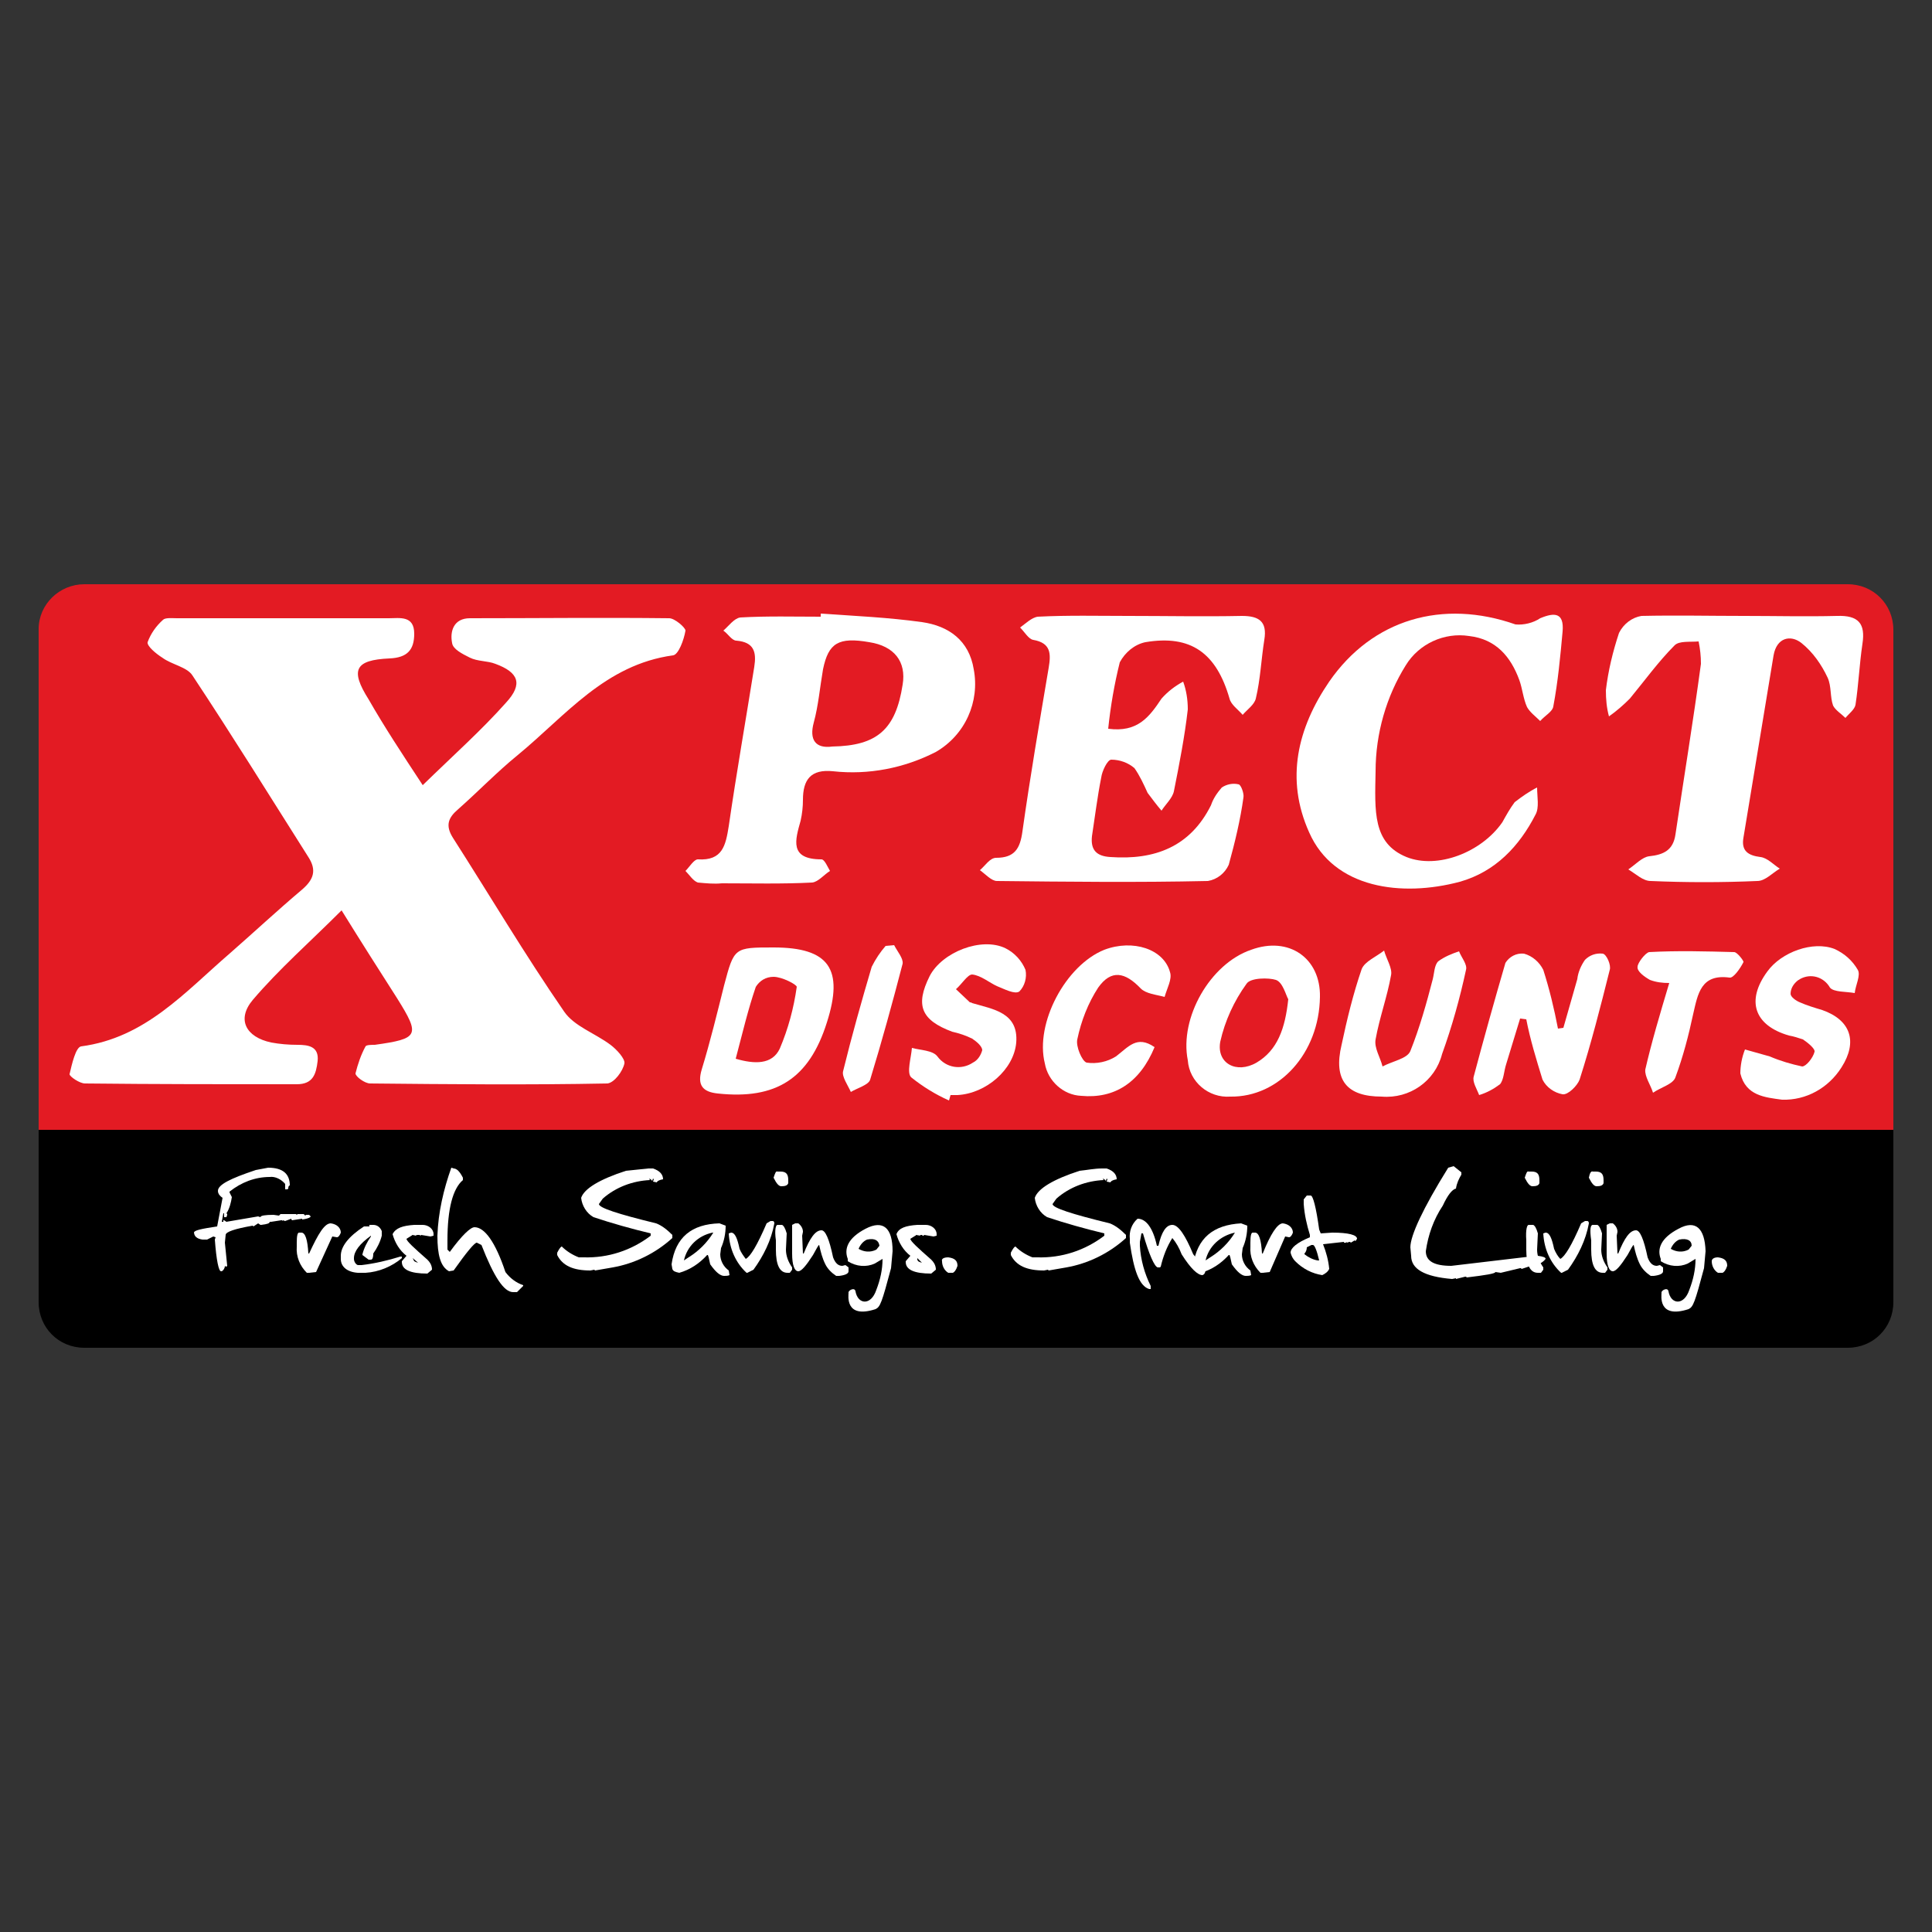 <?xml version="1.0" encoding="utf-8"?>
<!-- Generator: Adobe Illustrator 21.1.0, SVG Export Plug-In . SVG Version: 6.00 Build 0)  -->
<svg version="1.1" id="Layer_1" xmlns="http://www.w3.org/2000/svg" xmlns:xlink="http://www.w3.org/1999/xlink" x="0px" y="0px"
	 viewBox="0 0 250 250" style="enable-background:new 0 0 250 250;" xml:space="preserve">
<rect x="0" y="0" width="250" height="250" fill="#333333" stroke="none"/>
<style type="text/css">
	.st0{fill:#E31B23;}
	.st1{fill:#FFFFFF;}
</style>
<title>Mass</title>
<path class="st0" d="M245,146.2V81.5c0-3.3-2.6-5.9-5.9-5.9H10.9c-3.2,0-5.9,2.6-5.9,5.8c0,0,0,0.1,0,0.1v64.7H245z"/>
<path d="M5,168.5c0,3.3,2.6,5.9,5.9,5.9h228.2c3.3,0,5.9-2.6,5.9-5.9v-22.3H5V168.5L5,168.5z"/>
<polygon class="st0" points="183.3,108.5 179.1,111.2 182.9,113.3 185.7,109.9 "/>
<path class="st1" d="M34.7,151.1c1.9,0,2.8,0.8,2.8,2.3c-0.1,0-0.2,0.1-0.2,0.4l-0.1,0.1h-0.3v-0.7c-0.5-0.6-1.3-1-2-0.9
	c-1.9,0-3.7,0.7-5.2,1.9v0.1l0.3,0.6c-0.1,0.7-0.3,1.5-0.7,2.1l0.1,0.1v0.1l-0.1,0.3H29V157h-0.1l-0.2,1.1h0.2v-0.2h0.1l0.3,0.2
	l4.1-0.7l0.3,0.1c0-0.2,0.6-0.3,1.7-0.3l0.7,0.1l0.2-0.2h2l0.1,0.1l0.1-0.1h0.8l0.2,0.2l0.1-0.1H40l0.2,0.2c0,0.1-0.3,0.3-1.1,0.4
	v-0.1l-1.3,0.2l-0.1-0.1v-0.1l-0.8,0.3l-0.3-0.1v0.1l-0.1-0.1h-0.1l-1.3,0.2h-0.2c0,0.2-0.3,0.3-1.1,0.4h-0.1l-0.3-0.2l-0.6,0.4
	l-0.1-0.1c-2.3,0.4-3.5,0.8-3.5,1.2l-0.1,1l0.3,3l-0.1,0.1h-0.1l-0.1-0.1c0,0.3-0.2,0.6-0.4,0.7h-0.1c-0.3,0-0.6-1.4-0.8-4.1
	l0.1-0.3l-0.3-0.1l-0.8,0.4h-0.6c-0.7-0.1-1.1-0.4-1.1-1v0.1c0-0.3,1-0.5,3-0.8l0.7-3.7c-0.3-0.2-0.6-0.5-0.6-0.9
	c0-0.8,1.6-1.6,4.9-2.7L34.7,151.1L34.7,151.1z"/>
<path class="st1" d="M42.8,158.3c0.8,0.1,1.3,0.6,1.3,1.2c-0.1,0.3-0.3,0.6-0.5,0.6l-0.6-0.1l-2.1,4.6l-0.9,0.1h-0.3
	c-0.9-0.9-1.4-2.1-1.3-3.4v-0.5c0-0.9,0.1-1.3,0.3-1.3h0.3c0.5,0,0.8,0.9,0.9,2.7h0.1C41.2,159.6,42,158.3,42.8,158.3L42.8,158.3z"
	/>
<path class="st1" d="M47.8,158.5h0.5c0.5,0,0.9,0.3,1.1,0.8v0.6c-0.2,0.8-0.6,1.6-1.1,2.3c0,0.5-0.1,0.8-0.3,0.8h-0.3l-0.8-0.6v-0.1
	c0.2-0.8,0.6-1.6,1.1-2.3v-0.1c-1.4,1-2.2,2-2.2,2.9v0.1c0,0.3,0.2,0.7,0.5,0.8h0.5c1.7-0.2,3.4-0.6,5-1.1H52v0.2
	c-1.3,1.1-3,1.8-4.7,1.9h-1c-1.4-0.1-2.2-0.8-2.2-1.8v-0.4c0-1.2,1-2.5,3-3.8H47.8z"/>
<path class="st1" d="M53.5,163l0.1,0.2l0.2,0.1l0.3,0.1l-0.7-0.6L53.5,163L53.5,163z M53.6,158.5h1.1c0.7,0,1.4,0.5,1.4,1.2
	c0,0.1,0,0.1,0,0.2l-0.4,0.1l-1.2-0.2l-0.1,0.1l0,0l-0.1-0.1H54l-0.3,0.1l-0.1-0.1v0.1l-0.1-0.1h-0.1l-0.8,0.5c0,0.3,1,1.2,2.7,2.7
	c0.4,0.4,0.6,0.8,0.6,1.3l-0.6,0.5c-2.2,0-3.3-0.5-3.3-1.5v-0.1l0.6-0.7c-0.9-0.7-1.5-1.7-1.8-2.8C51.2,158.9,52.1,158.6,53.6,158.5
	L53.6,158.5z"/>
<path class="st1" d="M58.7,151.2c0.4,0,0.8,0.4,1.2,1.2v0.3c-1.3,1.1-2,3.7-2,7.8v1.2l0.3,0.3c1.6-2.2,2.7-3.2,3.2-3.2
	c1.3,0,2.7,1.9,4,5.8c0.6,0.8,1.4,1.4,2.3,1.7v0.1l-0.8,0.8h-0.5c-1.2,0-2.5-2-4.1-6.1l-0.6-0.3c-0.3,0-1.3,1.2-3,3.6l-0.6,0.1
	c-1.1-0.6-1.5-2.1-1.5-4.6c0.1-3,0.8-6,1.8-8.8L58.7,151.2L58.7,151.2z"/>
<path class="st1" d="M83.9,151.2h0.6c0.9,0.3,1.3,0.8,1.3,1.4c-0.6,0.1-0.8,0.3-0.8,0.4l-0.5-0.1l0.1-0.3l-0.1-0.1l-0.1,0.3
	l-0.1-0.1l-0.1-0.1l-0.2-0.1l0.1,0.2c-2.2,0.1-4.4,0.9-6.1,2.4l-0.5,0.7c0,0.5,2.5,1.3,7.4,2.5c0.8,0.3,1.5,0.9,2.1,1.5v0.4
	c-2.2,2-4.9,3.3-7.7,3.8l-2.3,0.4l-0.1-0.1l-0.5,0.1c-2.2,0-3.6-0.6-4.3-2v-0.3c0.3-0.6,0.5-0.8,0.6-0.8c0.6,0.6,1.4,1.1,2.2,1.4
	h0.6c3.2,0.1,6.2-0.9,8.7-2.8v-0.3c-2.5-0.6-5-1.3-7.4-2.1c-0.9-0.5-1.5-1.5-1.6-2.5c0.4-1.2,2.4-2.4,5.8-3.5
	C82,151.4,82.9,151.3,83.9,151.2L83.9,151.2z"/>
<path class="st1" d="M88.5,163.1l0.6-0.4c1.3-0.8,2.4-1.9,3.2-3.2h-0.1C90.3,159.9,88.9,161.3,88.5,163.1L88.5,163.1z M93.1,158.3
	l0.8,0.3c0,1-0.2,2-0.6,2.9l-0.1,0.8c0,0.8,0.4,1.6,1.1,2.1l0.1,0.6c-0.2,0.1-0.5,0.1-0.7,0.1c-0.5,0-1.1-0.5-1.8-1.5l-0.2-0.9
	l-0.1-0.3h-0.1c-1,1.1-2.2,1.9-3.6,2.3c-0.5-0.1-0.8-0.2-0.9-0.5l-0.1-0.6C87.4,160.1,89.5,158.4,93.1,158.3L93.1,158.3z"/>
<path class="st1" d="M99.7,158h0.3c0.1,0,0.2,0.1,0.2,0.3c-0.4,2.2-1.4,4.2-2.7,6l-0.8,0.4h-0.1c-1.4-1.3-2.2-3.1-2.3-5.1l0.3-0.1
	c0.5,0,0.8,0.7,1.1,2.1c0.2,0.5,0.5,0.9,0.8,1.3c0.6-0.3,1.5-1.8,2.7-4.6L99.7,158L99.7,158z"/>
<path class="st1" d="M100.6,158.5h0.6c0.2,0.1,0.4,0.4,0.6,1.1l-0.1,2.1c0,0.8,0.3,1.6,0.8,2.3v0.3l-0.3,0.4h-0.3c-1,0-1.5-1-1.5-3
	v-1.2C100.2,159.1,100.4,158.5,100.6,158.5L100.6,158.5z M100.6,151.6h0.4c0.7,0,1,0.3,1,1.1v0.4c-0.1,0.3-0.4,0.4-0.9,0.4
	c-0.3,0-0.6-0.3-1-1.1C100.3,151.8,100.4,151.5,100.6,151.6L100.6,151.6z"/>
<path class="st1" d="M102.9,158.3h0.4c0.4,0.3,0.6,0.7,0.6,1.1l-0.1,0.5l0.1,2.3h0.1c0.8-2,1.5-3,2.3-3c0.5,0,1,1.1,1.5,3.5
	c0.3,0.8,0.7,1.1,1.2,1.1l0.4-0.1l0.4,0.3v0.5c0,0.3-0.4,0.5-1.2,0.6h-0.4c-0.6-0.4-1.1-0.9-1.4-1.5c-0.4-0.8-0.6-1.6-0.8-2.5
	c-0.1,0-0.3,0.4-0.8,1.3c-0.9,1.4-1.5,2.1-1.9,2.1c-0.5,0-0.8-0.8-0.8-2.3v-3.7L102.9,158.3L102.9,158.3z"/>
<path class="st1" d="M118.7,163l0.1,0.2l0.2,0.1l0.3,0.1l-0.6-0.6V163L118.7,163z M118.7,158.5h1.1c0.7,0,1.4,0.5,1.4,1.2
	c0,0.1,0,0.1,0,0.2l-0.4,0.1l-1.2-0.2l-0.1,0.1h-0.1l-0.1-0.1h-0.1l-0.3,0.1l-0.1-0.1v0.1l-0.1-0.1h-0.1l-0.8,0.5
	c0,0.3,1,1.2,2.7,2.7c0.4,0.4,0.6,0.8,0.6,1.3l-0.6,0.5c-2.2,0-3.3-0.5-3.3-1.5v-0.1l0.6-0.7c-0.9-0.7-1.5-1.7-1.8-2.8
	C116.3,158.9,117.2,158.6,118.7,158.5L118.7,158.5z"/>
<path class="st1" d="M122.7,162.7c0.8,0.1,1.2,0.4,1.2,1.1c-0.2,0.6-0.4,0.8-0.6,0.9h-0.6c-0.5-0.3-0.8-0.9-0.8-1.5
	C121.8,162.9,122.1,162.7,122.7,162.7z"/>
<path class="st1" d="M142.6,151.2h0.6c0.9,0.3,1.3,0.8,1.3,1.4c-0.6,0.1-0.8,0.3-0.8,0.4l-0.5-0.1l0.1-0.3l-0.1-0.1l-0.1,0.3
	l-0.1-0.1l-0.1-0.1l-0.2-0.1l0.1,0.2c-2.2,0.1-4.4,0.9-6.1,2.4l-0.5,0.7c0,0.5,2.5,1.3,7.4,2.5c0.8,0.3,1.5,0.9,2.1,1.5v0.4
	c-2.2,2-4.9,3.3-7.7,3.8l-2.3,0.4l-0.1-0.1l-0.5,0.1c-2.2,0-3.6-0.6-4.3-2v-0.3c0.3-0.6,0.5-0.8,0.6-0.8c0.6,0.6,1.4,1.1,2.2,1.4
	h0.6c3.2,0.1,6.2-0.9,8.7-2.8v-0.3c-2.5-0.6-5-1.3-7.4-2.1c-0.9-0.5-1.5-1.5-1.6-2.5c0.4-1.2,2.4-2.4,5.8-3.5
	C140.7,151.4,141.6,151.2,142.6,151.2L142.6,151.2z"/>
<path class="st1" d="M147.2,157.7c1.1,0,2,1.2,2.5,3.5h0.2c0.4-1.8,1-2.7,1.8-2.7s1.7,1.4,2.7,3.8c0.5,0.6,1,1.2,1.6,1.7v0.1
	c0,0.5-0.1,0.8-0.4,0.9c-0.6,0-1.5-0.8-2.7-2.7c-0.3-0.8-0.7-1.5-1.2-2.1c-0.7,1.1-1.2,2.4-1.5,3.7l-0.1,0.1h-0.3
	c-0.4-0.1-1.1-1.6-1.9-4.4l-0.1,0h-0.1l-0.2,1.1v0.5c0.1,1.8,0.6,3.6,1.4,5.2v0.4h-0.2c-1.3-0.4-2-2.5-2.5-6v-0.5
	C146.1,159.4,146.4,158.4,147.2,157.7L147.2,157.7z"/>
<path class="st1" d="M156,163.1l0.6-0.4c1.3-0.8,2.4-1.9,3.2-3.2h0C157.9,159.9,156.4,161.3,156,163.1L156,163.1z M160.6,158.3
	l0.8,0.3c0,1-0.2,2-0.6,2.9l-0.1,0.8c0,0.8,0.4,1.6,1.1,2.1l0.1,0.6c-0.2,0.1-0.5,0.1-0.7,0.1c-0.5,0-1.1-0.5-1.8-1.5l-0.2-0.9
	l-0.1-0.3h-0.1c-1,1.1-2.2,1.9-3.6,2.3c-0.5-0.1-0.8-0.2-0.9-0.5l-0.1-0.5C154.9,160.2,157,158.5,160.6,158.3L160.6,158.3z"/>
<path class="st1" d="M166,158.3c0.8,0.1,1.3,0.6,1.3,1.2c-0.1,0.3-0.3,0.6-0.5,0.6l-0.5-0.1l-2,4.6l-0.9,0.1h-0.3
	c-0.9-0.9-1.4-2.1-1.3-3.4v-0.5c0-0.9,0.1-1.3,0.3-1.3h0.3c0.5,0,0.8,0.9,0.9,2.7h0.1C164.4,159.7,165.3,158.3,166,158.3L166,158.3z
	"/>
<path class="st1" d="M168.8,162.2v0.1c0.5,0.4,1.1,0.7,1.7,0.8h0.2c-0.3-1.3-0.6-2-0.8-2h-0.2l-0.6,0.3
	C169.1,161.7,169,162,168.8,162.2L168.8,162.2z M169.1,154.7h0.5c0.3,0,0.7,1.5,1.1,4.4l0.2,0.5l1.5-0.1c2.1,0,3.2,0.3,3.2,0.8
	l-0.2,0.3l-0.1-0.1l-0.5,0.3l-0.1-0.1h-0.1l-0.3,0.1v-0.1l-0.1,0.1h-0.3v-0.1l-2.7,0.3c0.4,1,0.7,2.1,0.8,3.2
	c-0.2,0.4-0.5,0.6-0.9,0.8c-1.3-0.2-2.5-0.8-3.5-1.8c-0.3-0.3-0.5-0.7-0.6-1.1c0-0.6,0.8-1.3,2.5-2v-0.3c-0.4-1.3-0.7-2.6-0.8-4
	v-0.6L169.1,154.7L169.1,154.7z"/>
<path class="st1" d="M188.1,150.9l1,0.8v0.3c-0.3,0.5-0.6,1.1-0.7,1.8c-0.5,0.1-1.1,0.9-1.7,2.2c-1.2,1.8-1.9,3.8-2.2,5.9
	c0,1.3,1.1,1.9,3.3,1.9l11-1.3v0.1l0.1-0.1h0.1c0.7,0.1,1,0.2,1,0.4c-0.3,0.4-0.8,0.7-1.3,0.8v-0.1l-1.8,0.6l-0.1-0.1h-0.1l-2.5,0.6
	l-0.7-0.1c0,0.2-1.2,0.4-3.7,0.7l-0.1-0.1h-0.1l-1.2,0.3v-0.1l-0.5,0.1c-3.6-0.3-5.3-1.3-5.3-3l-0.1-1.1c0-1.5,1.6-5,4.9-10.3
	L188.1,150.9L188.1,150.9z"/>
<path class="st1" d="M197.8,158.5h0.6c0.2,0.1,0.4,0.4,0.6,1.1l-0.1,2.1c0,0.8,0.3,1.6,0.8,2.3v0.3l-0.3,0.4H199c-1,0-1.5-1-1.5-3
	v-1.2C197.4,159.1,197.6,158.5,197.8,158.5L197.8,158.5z M197.8,151.6h0.4c0.7,0,1,0.3,1,1.1v0.4c-0.1,0.3-0.4,0.4-0.9,0.4
	c-0.3,0-0.6-0.3-1-1.1C197.5,151.8,197.6,151.5,197.8,151.6L197.8,151.6z"/>
<path class="st1" d="M205.1,158h0.3c0.1,0,0.2,0.1,0.2,0.3c-0.4,2.2-1.4,4.2-2.7,6l-0.8,0.4H202c-1.4-1.3-2.2-3.1-2.3-5.1l0.3-0.1
	c0.5,0,0.8,0.7,1.1,2.1c0.2,0.5,0.5,1,0.8,1.3c0.6-0.3,1.5-1.8,2.7-4.6L205.1,158L205.1,158z"/>
<path class="st1" d="M206.1,158.5h0.6c0.2,0.1,0.4,0.4,0.6,1.1l-0.1,2.1c0,0.8,0.3,1.6,0.8,2.3v0.3l-0.3,0.4h-0.3c-1,0-1.5-1-1.5-3
	v-1.2C205.7,159.1,205.8,158.5,206.1,158.5L206.1,158.5z M206.1,151.6h0.4c0.7,0,1,0.3,1,1.1v0.4c-0.1,0.3-0.4,0.4-0.9,0.4
	c-0.3,0-0.6-0.3-1-1.1C205.7,151.8,205.9,151.5,206.1,151.6L206.1,151.6z"/>
<path class="st1" d="M208.3,158.3h0.4c0.4,0.3,0.6,0.7,0.6,1.1l-0.1,0.5l0.1,2.3h0.1c0.8-2,1.5-3,2.3-3c0.5,0,1,1.1,1.5,3.5
	c0.3,0.8,0.7,1.1,1.2,1.1l0.4-0.1l0.4,0.3v0.5c0,0.3-0.4,0.5-1.2,0.6h-0.4c-0.6-0.4-1.1-0.9-1.4-1.5c-0.4-0.8-0.6-1.6-0.8-2.5
	c-0.1,0-0.3,0.4-0.8,1.3c-0.9,1.4-1.5,2.1-1.9,2.1c-0.5,0-0.8-0.8-0.8-2.3v-3.7L208.3,158.3L208.3,158.3z"/>
<path class="st1" d="M217.3,160.4c-0.5,0.2-0.9,0.7-1.1,1.2c0.7,0.4,1.5,0.5,2.3,0.1l0.4-0.5C218.9,160.5,218.3,160.2,217.3,160.4
	L217.3,160.4z M220.7,161.9l-0.2,2.2c-1.2,4.5-1.4,5-2,5.3c-4,1.3-3.5-1.8-3.5-2.1c-0.1-0.3,0.8-0.8,0.9-0.2c0.3,1.7,2,1.9,2.7-0.2
	c0.5-1.3,0.8-2.6,0.8-4l-1,0.6c-1.1,0.5-2.4,0.4-3.5-0.3v-0.3c-0.5-1.3,0-2.7,2.3-3.9C219.4,157.8,220.6,158.9,220.7,161.9
	L220.7,161.9z"/>
<path class="st1" d="M222.3,162.7c0.8,0.1,1.2,0.4,1.2,1.1c-0.2,0.6-0.4,0.8-0.6,0.9h-0.6c-0.5-0.3-0.8-0.9-0.8-1.5
	C221.5,162.9,221.8,162.7,222.3,162.7z"/>
<path class="st1" d="M112.2,160.4c-0.5,0.2-0.9,0.7-1.1,1.2c0.7,0.4,1.5,0.5,2.3,0.1l0.4-0.5C113.7,160.5,113.2,160.2,112.2,160.4
	L112.2,160.4z M115.5,161.9l-0.2,2.2c-1.2,4.5-1.4,5-2,5.3c-4,1.3-3.5-1.8-3.5-2.1c-0.1-0.3,0.8-0.8,0.9-0.2c0.3,1.7,2,1.9,2.7-0.2
	c0.5-1.3,0.8-2.6,0.8-4l-1,0.6c-1.1,0.5-2.4,0.4-3.5-0.3v-0.3c-0.5-1.3,0-2.7,2.3-3.9S115.5,158.9,115.5,161.9L115.5,161.9z"/>
<path class="st1" d="M54.7,101.6c4-3.9,7.6-7.1,10.8-10.7c2.2-2.4,1.6-3.9-1.4-5c-1-0.4-2.3-0.3-3.3-0.8s-2.2-1.1-2.3-1.9
	c-0.3-1.5,0.2-3.2,2.3-3.2c8.6,0,17.2-0.1,25.8,0c0.7,0,2.1,1.2,2.1,1.6c-0.2,1.2-0.9,3.1-1.6,3.2c-8.8,1.2-13.9,7.8-20.1,12.9
	c-2.7,2.2-5.1,4.7-7.7,7c-1.3,1.1-1.7,2.1-0.7,3.7c4.8,7.5,9.3,15.1,14.4,22.5c1.3,1.9,4,2.8,6,4.3c0.8,0.6,1.9,1.8,1.8,2.4
	c-0.2,1-1.3,2.5-2.2,2.6c-10.3,0.2-20.5,0.1-30.7,0c-0.7,0-1.9-0.9-1.9-1.3c0.3-1.2,0.7-2.4,1.3-3.5c0.1-0.2,0.8-0.2,1.2-0.2
	c5.7-0.8,5.9-1.2,2.9-6c-2.3-3.6-4.6-7.2-7.2-11.4c-4.1,4.1-8.1,7.6-11.5,11.6c-2.1,2.5-0.9,4.8,2.4,5.5c1.1,0.2,2.2,0.3,3.4,0.3
	c1.4,0,2.8,0.2,2.6,2.1c-0.2,1.7-0.6,3-2.7,3c-9.1,0-18.2,0-27.4-0.1c-0.7,0-2-0.9-2-1.2c0.3-1.3,0.8-3.5,1.5-3.6
	c8.3-1.1,13.4-7,19.2-12c3.2-2.8,6.2-5.6,9.4-8.3c1.5-1.3,1.9-2.5,0.8-4.2c-5-7.9-9.9-15.8-15-23.5c-0.7-1.1-2.7-1.4-3.9-2.3
	c-0.8-0.5-2-1.5-1.9-2c0.4-1.1,1.1-2.1,2-2.9c0.3-0.3,1.2-0.2,1.8-0.2c9.1,0,18.2,0,27.4,0c1.4,0,3.3-0.4,3.3,2
	c0,2.1-0.9,3.1-3.2,3.2c-4.5,0.2-5.1,1.5-2.7,5.3C49.7,94,52,97.5,54.7,101.6z"/>
<path class="st1" d="M143.4,94.3c3.8,0.5,5.3-1.5,6.9-3.9c0.8-0.9,1.7-1.6,2.8-2.2c0.4,1.1,0.6,2.3,0.6,3.6
	c-0.4,3.5-1.1,7.1-1.8,10.6c-0.2,0.9-1.1,1.7-1.6,2.5c-0.6-0.7-1.2-1.5-1.8-2.3c-0.5-1.1-1-2.2-1.7-3.2c-0.8-0.7-1.9-1.1-3-1.1
	c-0.5,0-1.2,1.5-1.3,2.3c-0.5,2.5-0.8,5-1.2,7.6c-0.2,1.8,0.6,2.6,2.4,2.7c5.7,0.4,10.3-1.3,13-6.7c0.3-0.9,0.8-1.6,1.4-2.3
	c0.6-0.4,1.4-0.6,2.2-0.4c0.3,0.1,0.7,1.2,0.6,1.7c-0.4,2.9-1.1,5.8-1.9,8.7c-0.5,1.1-1.5,1.9-2.7,2.1c-9.1,0.2-18.2,0.1-27.3,0
	c-0.7,0-1.5-0.9-2.2-1.4c0.7-0.6,1.3-1.6,2.1-1.6c2.4,0,3.1-1.2,3.4-3.4c1-7.1,2.2-14.1,3.4-21.2c0.3-1.8,0.3-3.2-2-3.6
	c-0.6-0.1-1.1-1-1.7-1.6c0.7-0.5,1.5-1.3,2.3-1.4c3.9-0.2,7.8-0.1,11.7-0.1c4.9,0,9.8,0.1,14.7,0c2.2,0,3.3,0.7,2.9,3.1
	c-0.4,2.5-0.5,5.1-1.1,7.6c-0.2,0.8-1.1,1.4-1.7,2.1c-0.6-0.7-1.5-1.3-1.7-2.1c-1.7-5.9-5-8.3-10.9-7.3c-1.4,0.3-2.6,1.3-3.3,2.6
	C144.2,88.5,143.7,91.4,143.4,94.3z"/>
<path class="st1" d="M106.2,79.4c4.4,0.3,8.8,0.5,13.1,1.1c3.5,0.5,6.1,2.4,6.7,6.1c0.8,4.2-1.1,8.5-4.9,10.7
	c-4.1,2.1-8.7,3-13.3,2.5c-2.9-0.3-3.9,1.1-3.9,3.7c0,0.9-0.1,1.8-0.3,2.7c-0.7,2.5-1.5,5,2.7,5c0.4,0,0.8,1,1.1,1.5
	c-0.8,0.5-1.5,1.4-2.3,1.5c-3.9,0.2-7.8,0.1-11.7,0.1c-1,0.1-2,0-3.1-0.1c-0.6-0.2-1.1-1-1.6-1.5c0.5-0.5,1.1-1.5,1.6-1.5
	c3.2,0.2,3.6-1.8,4-4.3c1-6.9,2.2-13.7,3.3-20.6c0.3-1.9,0-3.2-2.3-3.4c-0.6,0-1.1-0.9-1.7-1.3c0.7-0.6,1.4-1.6,2.2-1.7
	c3.5-0.2,7-0.1,10.4-0.1L106.2,79.4z M107.7,96.6c5.8-0.1,8.2-2.2,9.1-8c0.5-3-1.1-5-4.3-5.5c-4-0.7-5.3,0.1-6,3.5
	c-0.4,2.3-0.6,4.7-1.2,6.9S105.5,96.9,107.7,96.6L107.7,96.6z"/>
<path class="st1" d="M225.7,79.7c4,0,8,0.1,12,0c2.8-0.1,3.7,1,3.3,3.6c-0.4,2.7-0.5,5.3-0.9,7.9c-0.1,0.6-0.9,1.2-1.3,1.7
	c-0.5-0.5-1.3-1-1.6-1.6c-0.4-1.1-0.2-2.5-0.7-3.6c-0.8-1.7-1.9-3.3-3.4-4.5c-1.4-1.1-3.2-0.7-3.6,1.6c-1.3,7.9-2.6,15.7-3.9,23.6
	c-0.3,1.7,0.6,2.3,2.2,2.5c0.9,0.1,1.7,1,2.5,1.5c-1,0.6-1.9,1.6-2.9,1.6c-4.6,0.2-9.2,0.2-13.8,0c-1,0-1.9-0.9-2.9-1.5
	c0.9-0.6,1.8-1.6,2.7-1.7c1.9-0.2,3.1-0.8,3.4-2.8c1.1-7.4,2.3-14.7,3.3-22.1c0-1-0.1-1.9-0.3-2.9c-1.1,0.1-2.5-0.1-3.1,0.5
	c-2.1,2.1-3.9,4.6-5.8,6.9c-0.8,0.8-1.7,1.6-2.7,2.3c-0.3-1.1-0.4-2.2-0.4-3.4c0.3-2.5,0.9-5,1.7-7.4c0.6-1.2,1.7-2,2.9-2.2
	C216.9,79.6,221.3,79.7,225.7,79.7z"/>
<path class="st1" d="M178,99.8c-0.1,5.2-0.4,9.3,4,11.1c4,1.6,9.7-0.6,12.4-4.5c0.5-0.9,1-1.8,1.6-2.6c0.9-0.7,1.9-1.4,2.9-1.9
	c0,1.2,0.3,2.6-0.2,3.5c-2.1,4.1-5.2,7.4-9.8,8.7c-7.5,2-16.3,0.9-19.5-6.4c-3.1-6.9-1.5-13.5,2.6-19.5c5.6-8.1,14.7-10.7,24.1-7.4
	c1.1,0.1,2.3-0.2,3.2-0.8c1.9-0.8,3.1-0.7,2.9,1.7c-0.3,3.3-0.6,6.5-1.2,9.7c-0.1,0.7-1.1,1.2-1.7,1.9c-0.6-0.6-1.3-1.1-1.7-1.8
	c-0.5-1.1-0.6-2.4-1-3.5c-1.1-3-3-5.3-6.5-5.7c-3.2-0.5-6.5,1-8.2,3.8C179.4,90.1,178,94.9,178,99.8z"/>
<path class="st1" d="M202.3,133c0.6-2.1,1.2-4.2,1.8-6.3c0.1-0.9,0.5-1.8,1-2.5c0.6-0.6,1.4-0.9,2.3-0.8c0.5,0.1,1.1,1.5,0.9,2.1
	c-1.2,4.8-2.4,9.5-3.9,14.2c-0.3,0.8-1.5,2-2.2,1.9c-1.1-0.2-2.1-0.9-2.6-1.9c-0.8-2.6-1.6-5.2-2.1-7.8l-0.8-0.1
	c-0.6,2-1.2,3.9-1.8,5.9c-0.3,0.9-0.3,2-0.8,2.6c-0.8,0.6-1.7,1.1-2.7,1.4c-0.3-0.8-0.9-1.7-0.7-2.4c1.3-4.9,2.7-9.9,4.1-14.7
	c0.5-0.8,1.4-1.3,2.4-1.2c1.1,0.3,2,1.1,2.5,2.1c0.8,2.5,1.4,5,1.9,7.6L202.3,133z"/>
<path class="st1" d="M100.1,122.6c7.2,0,9.1,2.8,6.9,9.7c-2.3,7.3-6.6,10-14.1,9.2c-2-0.2-2.7-1.1-2.1-3.1c1.1-3.6,2-7.3,2.9-10.9
	C95,122.6,95,122.6,100.1,122.6z M95.2,137c2.4,0.7,4.7,0.8,5.7-1.3c1.1-2.6,1.8-5.2,2.2-8c0-0.3-1.9-1.3-3-1.3
	c-1,0-1.8,0.5-2.3,1.3C96.8,130.6,96.1,133.6,95.2,137z"/>
<path class="st1" d="M170.8,129c-0.1,7.3-5.3,13-11.6,12.9c-2.8,0.2-5.3-1.9-5.5-4.7c-1.1-5.5,2.9-12.5,8.2-14.3
	C166.8,121.1,170.9,124,170.8,129z M166.7,129.3c-0.3-0.5-0.7-2.2-1.6-2.5c-0.9-0.3-3.3-0.3-3.8,0.5c-1.6,2.2-2.8,4.8-3.4,7.5
	c-0.5,2.8,2.1,4.2,4.7,2.7C165.3,135.9,166.3,133.1,166.7,129.3L166.7,129.3z"/>
<path class="st1" d="M230.6,142.3c-2.2-0.3-4.7-0.5-5.4-3.4c0-1,0.2-2.1,0.6-3.1c1.1,0.3,2.1,0.6,3.2,0.9c1.4,0.6,2.8,1,4.2,1.3
	c0.5,0,1.4-1.1,1.6-1.9c0.1-0.4-0.9-1.2-1.5-1.6c-0.6-0.2-1.2-0.4-1.8-0.5c-4.5-1.3-5.6-4.5-2.8-8.3c1.8-2.5,5.9-4,8.7-2.9
	c1.3,0.6,2.3,1.5,3,2.7c0.4,0.7-0.3,2-0.4,3c-1.1-0.2-2.7-0.1-3.2-0.7c-0.8-1.4-2.5-1.9-3.9-1.1c-0.1,0.1-0.2,0.1-0.3,0.2
	c-0.5,0.4-0.9,1-0.9,1.7c0,0.4,0.7,0.9,1.2,1.1c0.9,0.4,1.9,0.7,2.9,1c3.7,1.3,4.6,4.1,2.5,7.4C236.6,140.8,233.7,142.4,230.6,142.3
	z"/>
<path class="st1" d="M122.8,142.4c-1.8-0.8-3.4-1.8-4.9-3c-0.6-0.6,0-2.5,0.1-3.8c1.1,0.3,2.7,0.3,3.3,1.1c1.1,1.5,3.1,1.8,4.6,0.8
	c0.6-0.3,1-0.9,1.2-1.6c0-0.5-0.7-1.1-1.3-1.5c-0.8-0.4-1.7-0.7-2.6-0.9c-4-1.5-4.8-3.4-2.9-7.2c1.6-3.1,6.7-5.1,9.8-3.6
	c1.2,0.6,2.1,1.6,2.6,2.8c0.2,1-0.1,2.1-0.8,2.8c-0.6,0.4-1.9-0.3-2.9-0.7c-0.9-0.4-2.1-1.4-3.2-1.5c-0.6,0-1.3,1.2-2.1,1.9l1.8,1.7
	c0,0,0.2,0,0.3,0.1c2.7,0.8,6,1.2,5.7,5.1c-0.3,3.5-3.9,6.6-7.6,6.8c-0.3,0-0.6,0-0.9,0L122.8,142.4z"/>
<path class="st1" d="M178.8,141.9c-4.5,0-6.3-2.1-5.2-6.7c0.7-3.3,1.5-6.6,2.6-9.8c0.4-1,1.9-1.6,2.9-2.4c0.3,1.1,1.1,2.3,0.9,3.2
	c-0.5,2.8-1.5,5.5-2,8.3c-0.2,1.1,0.6,2.3,0.9,3.5c1.3-0.7,3.2-1,3.6-2c1.2-3,2.1-6.2,2.9-9.3c0.2-0.8,0.2-1.8,0.7-2.3
	c0.8-0.6,1.8-1,2.7-1.3c0.3,0.8,1.1,1.7,0.9,2.4c-0.8,3.7-1.8,7.3-3.1,10.9C185.7,139.9,182.4,142.2,178.8,141.9z"/>
<path class="st1" d="M149.4,135.5c-1.9,4.6-5.2,6.7-9.5,6.3c-2.3-0.1-4.3-1.9-4.7-4.2c-1.3-5.2,2.7-12.7,7.7-14.7
	c3.7-1.4,7.7-0.1,8.5,2.9c0.3,0.9-0.4,2.1-0.7,3.2c-1.1-0.3-2.4-0.4-3.1-1.1c-2-2.1-3.8-2.5-5.5-0.1c-1.3,2-2.2,4.3-2.7,6.7
	c-0.2,0.9,0.6,2.8,1.2,3c1.3,0.2,2.7-0.1,3.8-0.8C146,135.5,147.1,133.9,149.4,135.5z"/>
<path class="st1" d="M216,127.2c-0.9,0-1.7-0.1-2.5-0.4c-0.7-0.4-1.7-1.1-1.6-1.7c0-0.5,1-1.8,1.5-1.9c3.7-0.2,7.3-0.1,11,0
	c0.4,0,1.3,1.2,1.2,1.3c-0.4,0.8-1.3,2.1-1.8,2c-3.7-0.5-4.1,2.1-4.7,4.7c-0.6,2.8-1.3,5.5-2.3,8.2c-0.3,0.9-1.9,1.3-2.9,2
	c-0.3-1-1.1-2.1-1-3C213.7,134.9,214.8,131.2,216,127.2z"/>
<path class="st1" d="M115.7,122.3c0.4,0.8,1.2,1.7,1.1,2.4c-1.3,5-2.7,10.1-4.2,15c-0.2,0.7-1.7,1.1-2.5,1.6c-0.4-0.9-1.2-2-1-2.7
	c1.1-4.5,2.4-9.1,3.7-13.5c0.5-1,1.1-1.9,1.8-2.7L115.7,122.3z"/>
</svg>
